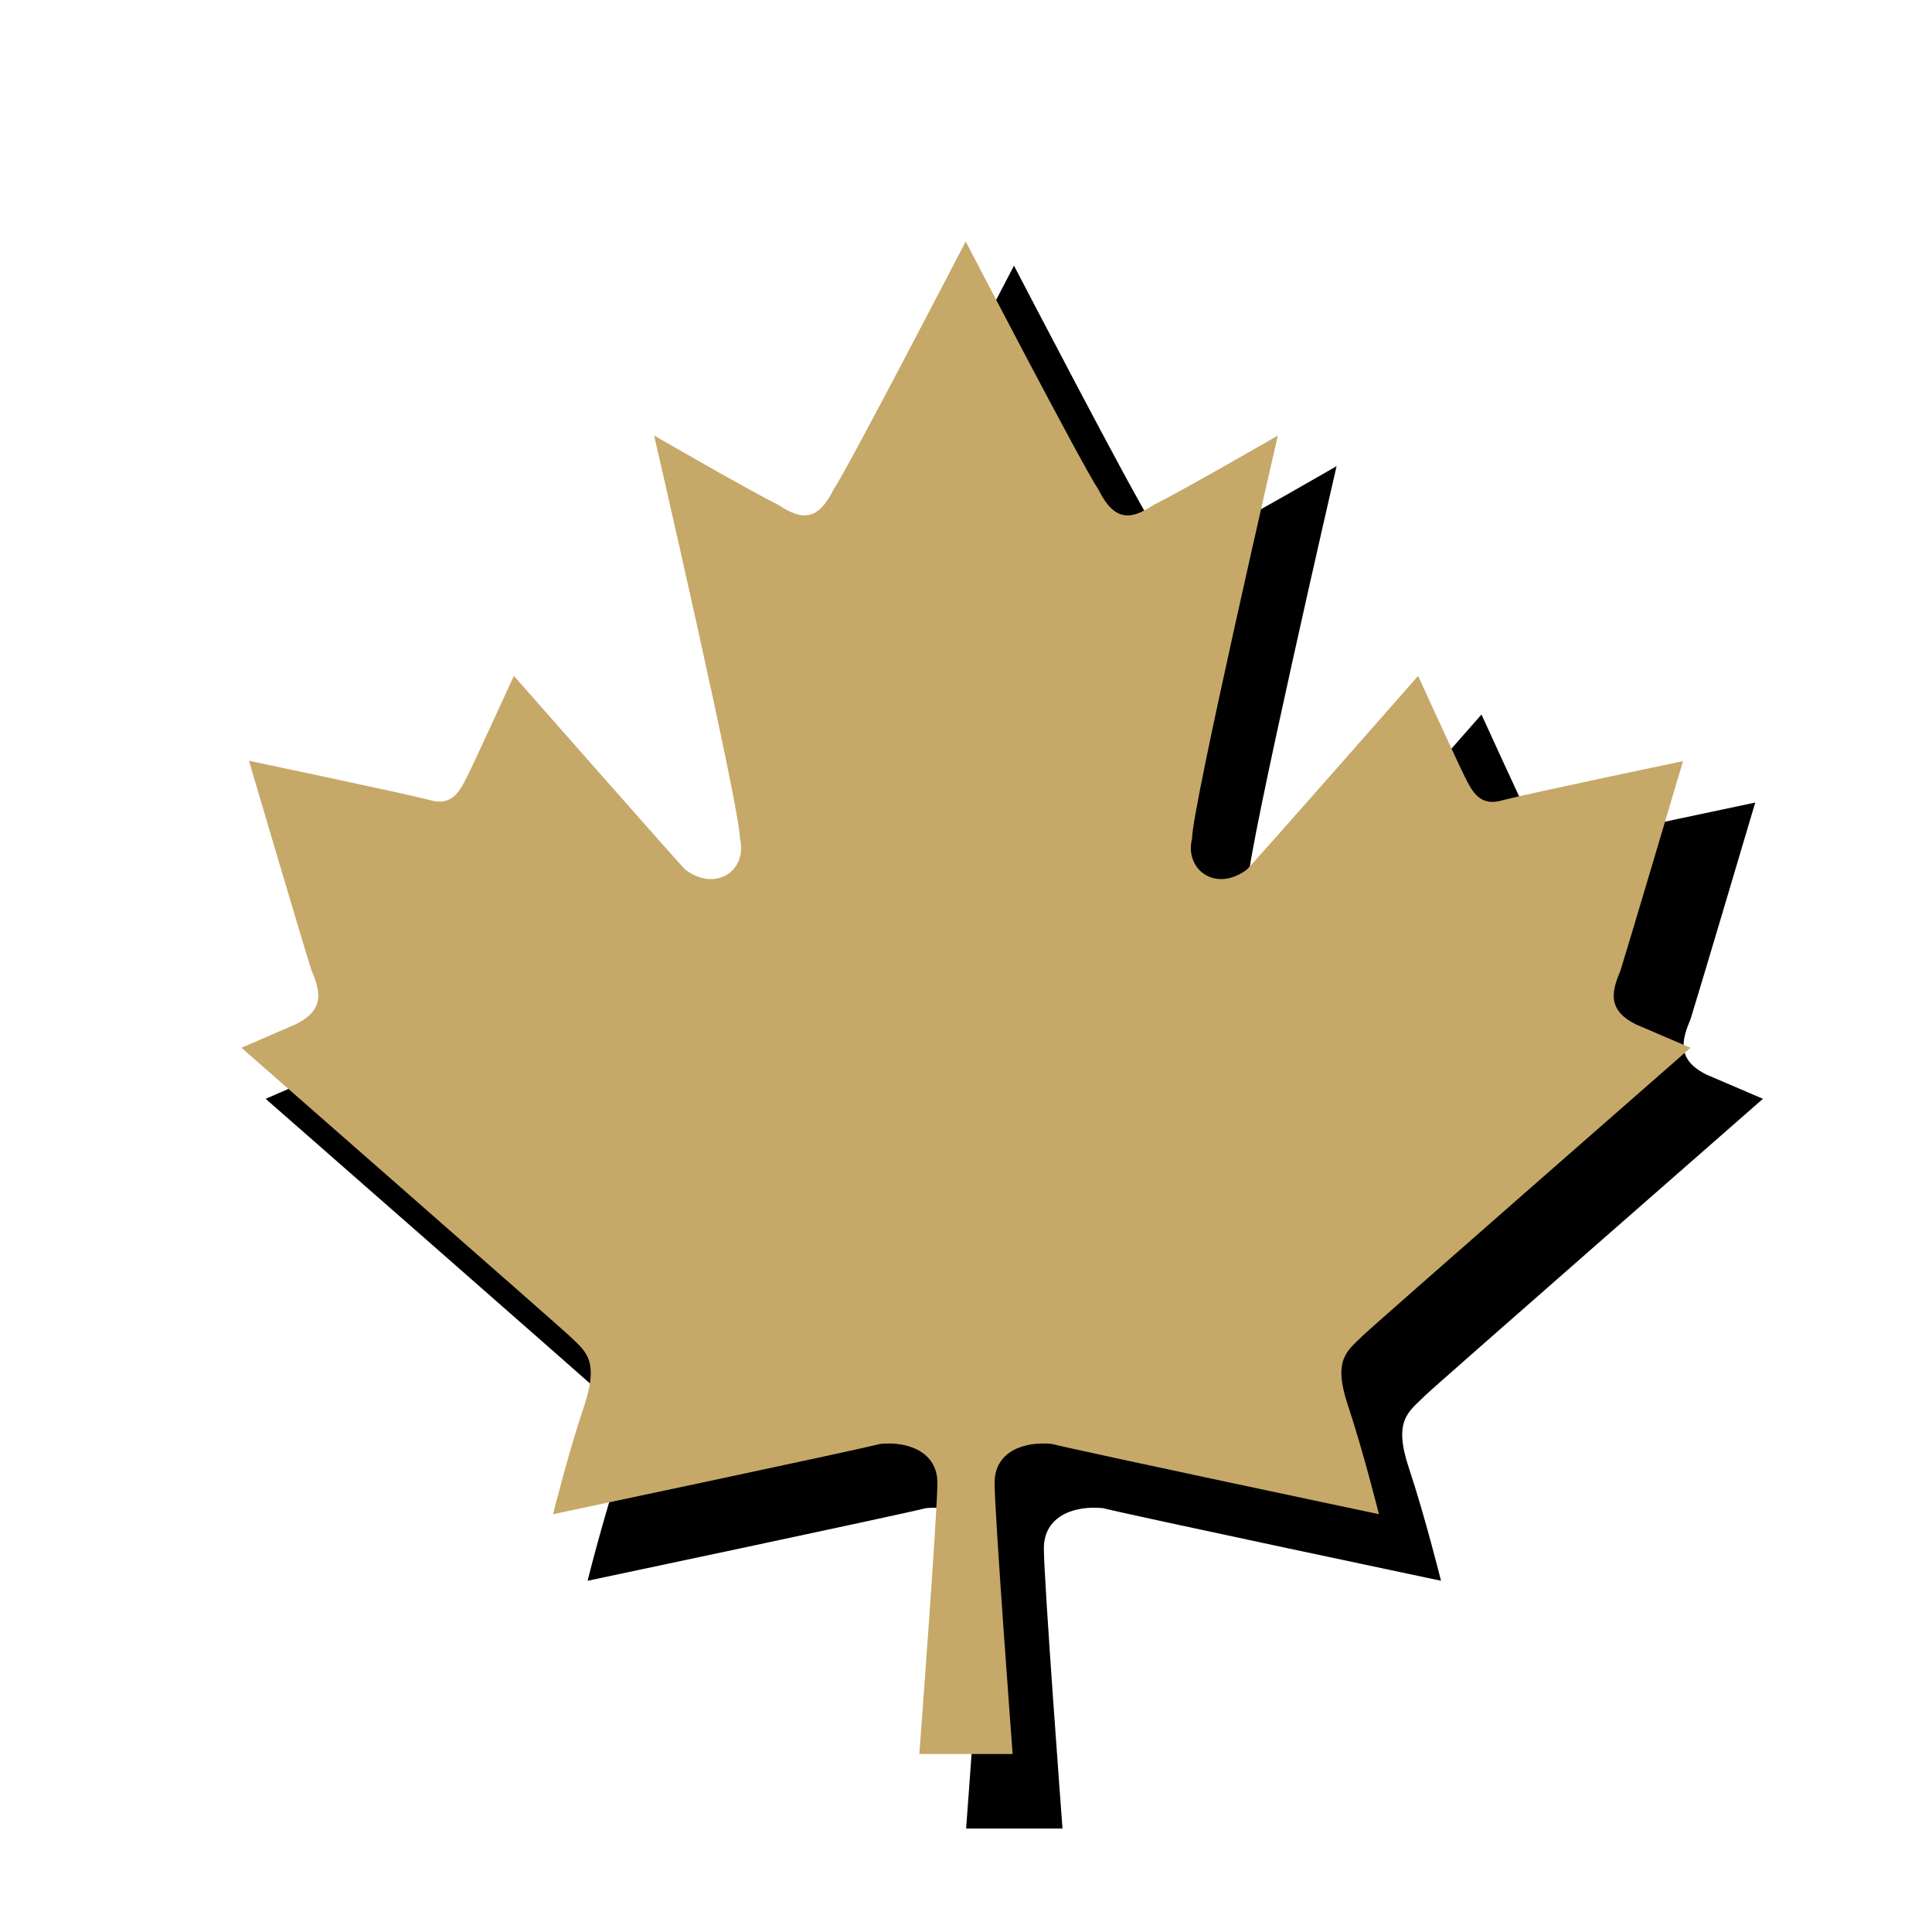 <?xml version="1.0" encoding="UTF-8" standalone="no"?>
<svg
   width="80"
   height="80"
   viewBox="-2015 -2000 496 496"
   version="1.1"
   id="svg1"
   sodipodi:docname="Maple_Leaf.svg"
   inkscape:version="1.3.2 (091e20e, 2023-11-25, custom)"
   xml:space="preserve"
   inkscape:export-filename="Maple_Leaf.png"
   inkscape:export-xdpi="96"
   inkscape:export-ydpi="96"
   xmlns:inkscape="http://www.inkscape.org/namespaces/inkscape"
   xmlns:sodipodi="http://sodipodi.sourceforge.net/DTD/sodipodi-0.dtd"
   xmlns="http://www.w3.org/2000/svg"
   xmlns:svg="http://www.w3.org/2000/svg"
   xmlns:rdf="http://www.w3.org/1999/02/22-rdf-syntax-ns#"
   xmlns:cc="http://creativecommons.org/ns#"
   xmlns:dc="http://purl.org/dc/elements/1.1/"><defs
     id="defs1" /><sodipodi:namedview
     id="namedview1"
     pagecolor="#ffffff"
     bordercolor="#000000"
     borderopacity="0.25"
     inkscape:showpageshadow="2"
     inkscape:pageopacity="0.0"
     inkscape:pagecheckerboard="0"
     inkscape:deskcolor="#d1d1d1"
     inkscape:zoom="7.2842877"
     inkscape:cx="49.764646"
     inkscape:cy="52.235719"
     inkscape:window-width="1920"
     inkscape:window-height="1051"
     inkscape:window-x="-9"
     inkscape:window-y="-9"
     inkscape:window-maximized="1"
     inkscape:current-layer="svg1" /><title
     id="title1">maple leaf from the flag of Canada</title><path
     d="m -1649.179,-1641.685 c 2.062,-2.062 86.779,-76.22 86.779,-76.22 l -14.435,-6.187 c -8.249,-4.042 -6.104,-9.486 -4.125,-14.353 1.98,-6.269 16.58,-55.515 16.58,-55.515 0,0 -39.347,8.249 -47.596,10.311 -6.186,1.98 -8.249,-2.062 -10.311,-6.186 -2.062,-4.125 -12.373,-26.727 -12.373,-26.727 0,0 -43.389,49.411 -45.452,51.391 -8.249,6.187 -16.58,0 -14.518,-8.249 0,-8.249 22.767,-106.906 22.767,-106.906 0,0 -24.829,14.353 -33.078,18.477 -6.187,4.124 -10.394,4.124 -14.518,-4.125 -4.207,-6.187 -35.223,-65.826 -35.223,-65.826 0,0 -30.934,59.64 -35.058,65.826 -4.124,8.249 -8.249,8.249 -14.518,4.125 -8.249,-4.125 -33.078,-18.477 -33.078,-18.477 0,0 22.767,98.657 22.767,106.906 2.062,8.249 -6.187,14.436 -14.518,8.249 -2.062,-2.062 -45.452,-51.391 -45.452,-51.391 0,0 -10.311,22.519 -12.373,26.644 -2.062,4.124 -4.124,8.167 -10.311,6.187 -8.332,-2.062 -47.596,-10.311 -47.596,-10.311 0,0 14.518,49.246 16.58,55.515 1.98,4.949 4.125,10.311 -4.125,14.353 l -14.435,6.269 c 0,0 84.634,74.158 86.779,76.22 4.207,4.124 8.249,6.187 4.207,18.56 -4.207,12.373 -8.332,28.954 -8.332,28.954 0,0 78.53,-16.58 86.861,-18.642 7.177,-0.743 15.096,2.062 15.096,10.311 0,8.249 -4.784,71.944 -4.784,71.944 h 24.747 c 0,0 -4.784,-63.612 -4.784,-71.944 0,-8.331 7.837,-11.054 15.178,-10.311 8.249,2.062 86.779,18.642 86.779,18.642 0,0 -4.125,-16.58 -8.249,-28.954 -4.125,-12.373 0,-14.436 4.125,-18.56 z"
     id="path1-3"
     style="fill:#000000;fill-opacity:1;stroke-width:0.825"
     sodipodi:nodetypes="scccccscccccccccccccccccccccccsccscccs" /><path
     d="m -1664.979,-1657.244 c 1.996,-1.996 83.979,-73.761 83.979,-73.761 l -13.97,-5.987 c -7.983,-3.911 -5.907,-9.18 -3.991,-13.89 1.916,-6.067 16.045,-53.724 16.045,-53.724 0,0 -38.078,7.983 -46.061,9.979 -5.987,1.916 -7.983,-1.996 -9.978,-5.987 -1.996,-3.991 -11.974,-25.864 -11.974,-25.864 0,0 -41.99,47.817 -43.985,49.733 -7.983,5.987 -16.046,0 -14.05,-7.983 0,-7.983 22.033,-103.457 22.033,-103.457 0,0 -24.028,13.89 -32.011,17.881 -5.987,3.991 -10.058,3.991 -14.05,-3.991 -4.071,-5.987 -34.087,-63.703 -34.087,-63.703 0,0 -29.936,57.716 -33.927,63.703 -3.991,7.983 -7.983,7.983 -14.05,3.991 -7.983,-3.991 -32.011,-17.881 -32.011,-17.881 0,0 22.033,95.475 22.033,103.457 1.996,7.983 -5.987,13.97 -14.05,7.983 -1.996,-1.996 -43.986,-49.733 -43.986,-49.733 0,0 -9.979,21.793 -11.974,25.784 -1.996,3.991 -3.991,7.903 -9.978,5.987 -8.063,-1.996 -46.061,-9.979 -46.061,-9.979 0,0 14.05,47.657 16.045,53.724 1.916,4.79 3.991,9.978 -3.991,13.89 l -13.97,6.067 c 0,0 81.904,71.766 83.979,73.761 4.071,3.991 7.983,5.987 4.071,17.961 -4.071,11.974 -8.063,28.02 -8.063,28.02 0,0 75.997,-16.046 84.059,-18.041 6.945,-0.719 14.609,1.996 14.609,9.979 0,7.983 -4.63,69.623 -4.63,69.623 h 23.948 c 0,0 -4.63,-61.56 -4.63,-69.623 0,-8.063 7.584,-10.697 14.688,-9.979 7.983,1.996 83.98,18.041 83.98,18.041 0,0 -3.991,-16.046 -7.983,-28.02 -3.991,-11.974 0,-13.97 3.991,-17.961 z"
     id="path1"
     style="fill:#c6a869;fill-opacity:1;stroke-width:0.798"
     sodipodi:nodetypes="scccccscccccccccccccccccccccccsccscccs" /></svg>
